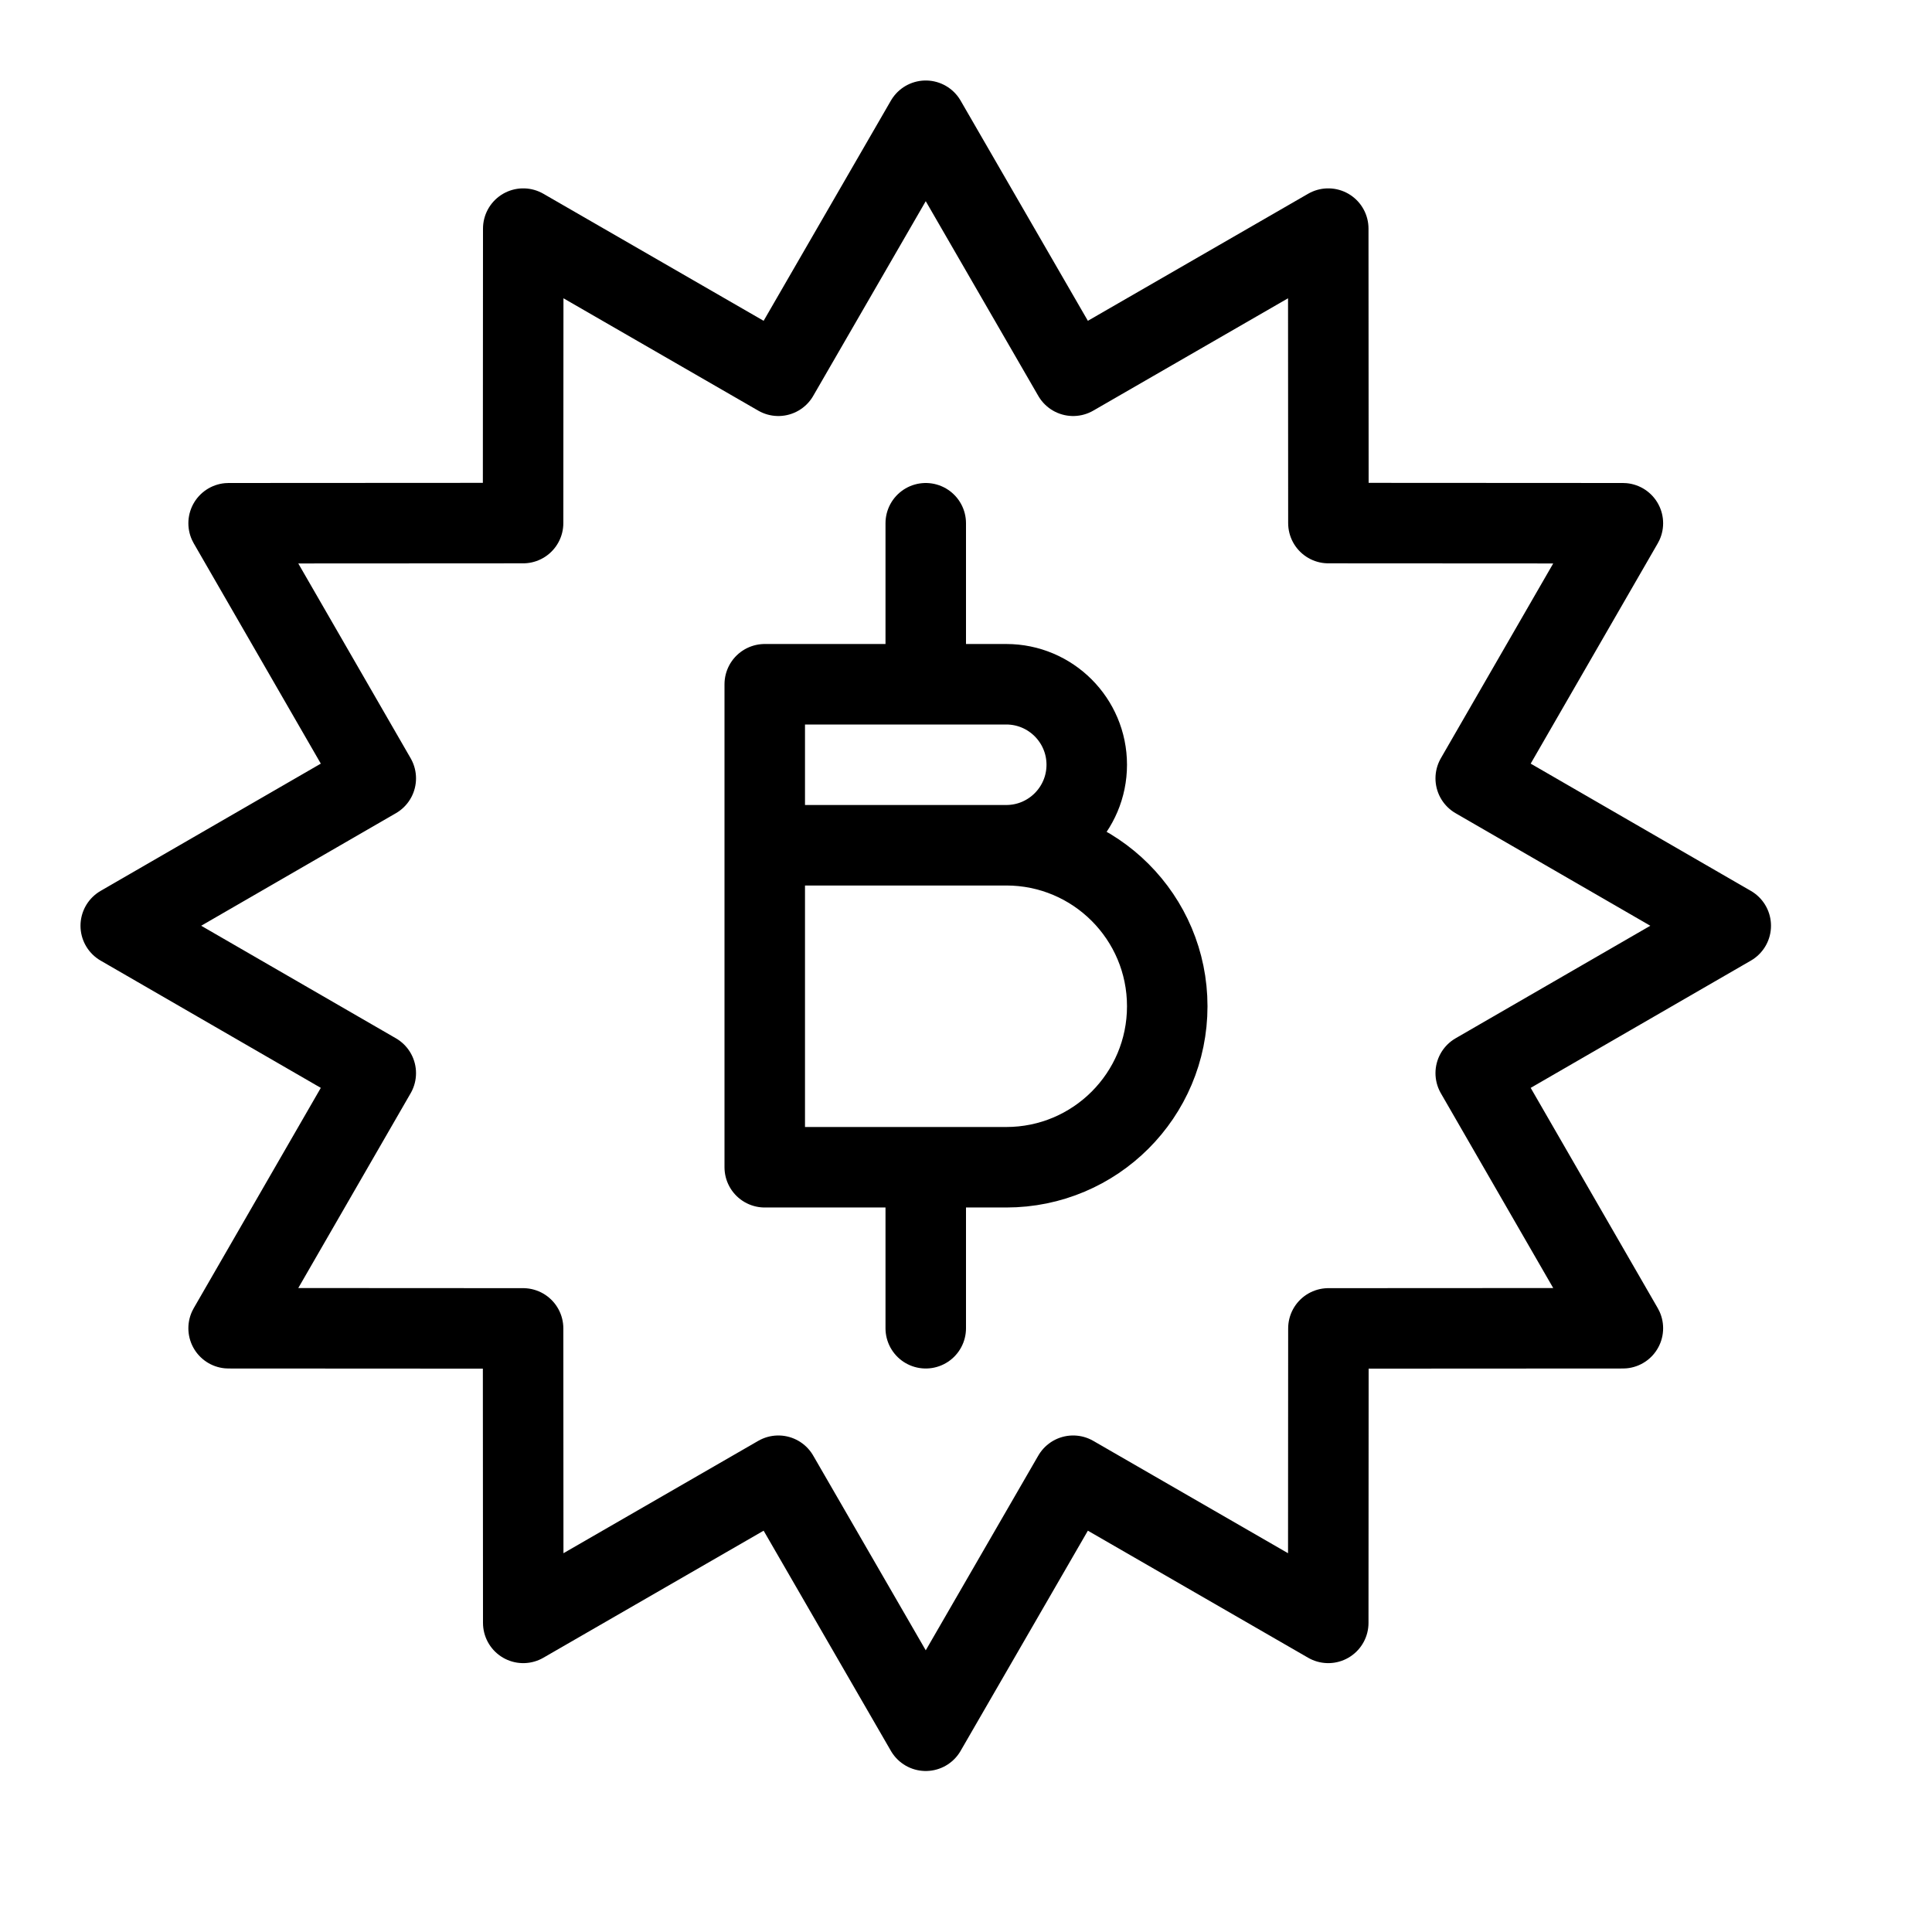 <svg height="24" viewBox="0 0 24 24" width="24" xmlns="http://www.w3.org/2000/svg"><path d="m9.5 8.5h3c.552 0 1 .448 1 1 0 .552-.448 1-1 1h-3zm0 2h3c1.105 0 2 .895 2 2s-.895 2-2 2h-3zm2-4v2m0 6v2m0-15 1.831 3.168 3.169-1.828.002 3.658 3.658.002-1.828 3.169 3.168 1.831-3.168 1.831 1.828 3.169-3.658.002-.002 3.658-3.169-1.828-1.831 3.168-1.831-3.168-3.169 1.828-.002-3.658-3.658-.002 1.828-3.169-3.168-1.831 3.168-1.831-1.828-3.169 3.658-.002.002-3.658 3.169 1.828z" fill="none" stroke="#000" stroke-linecap="round" stroke-linejoin="round"/></svg>